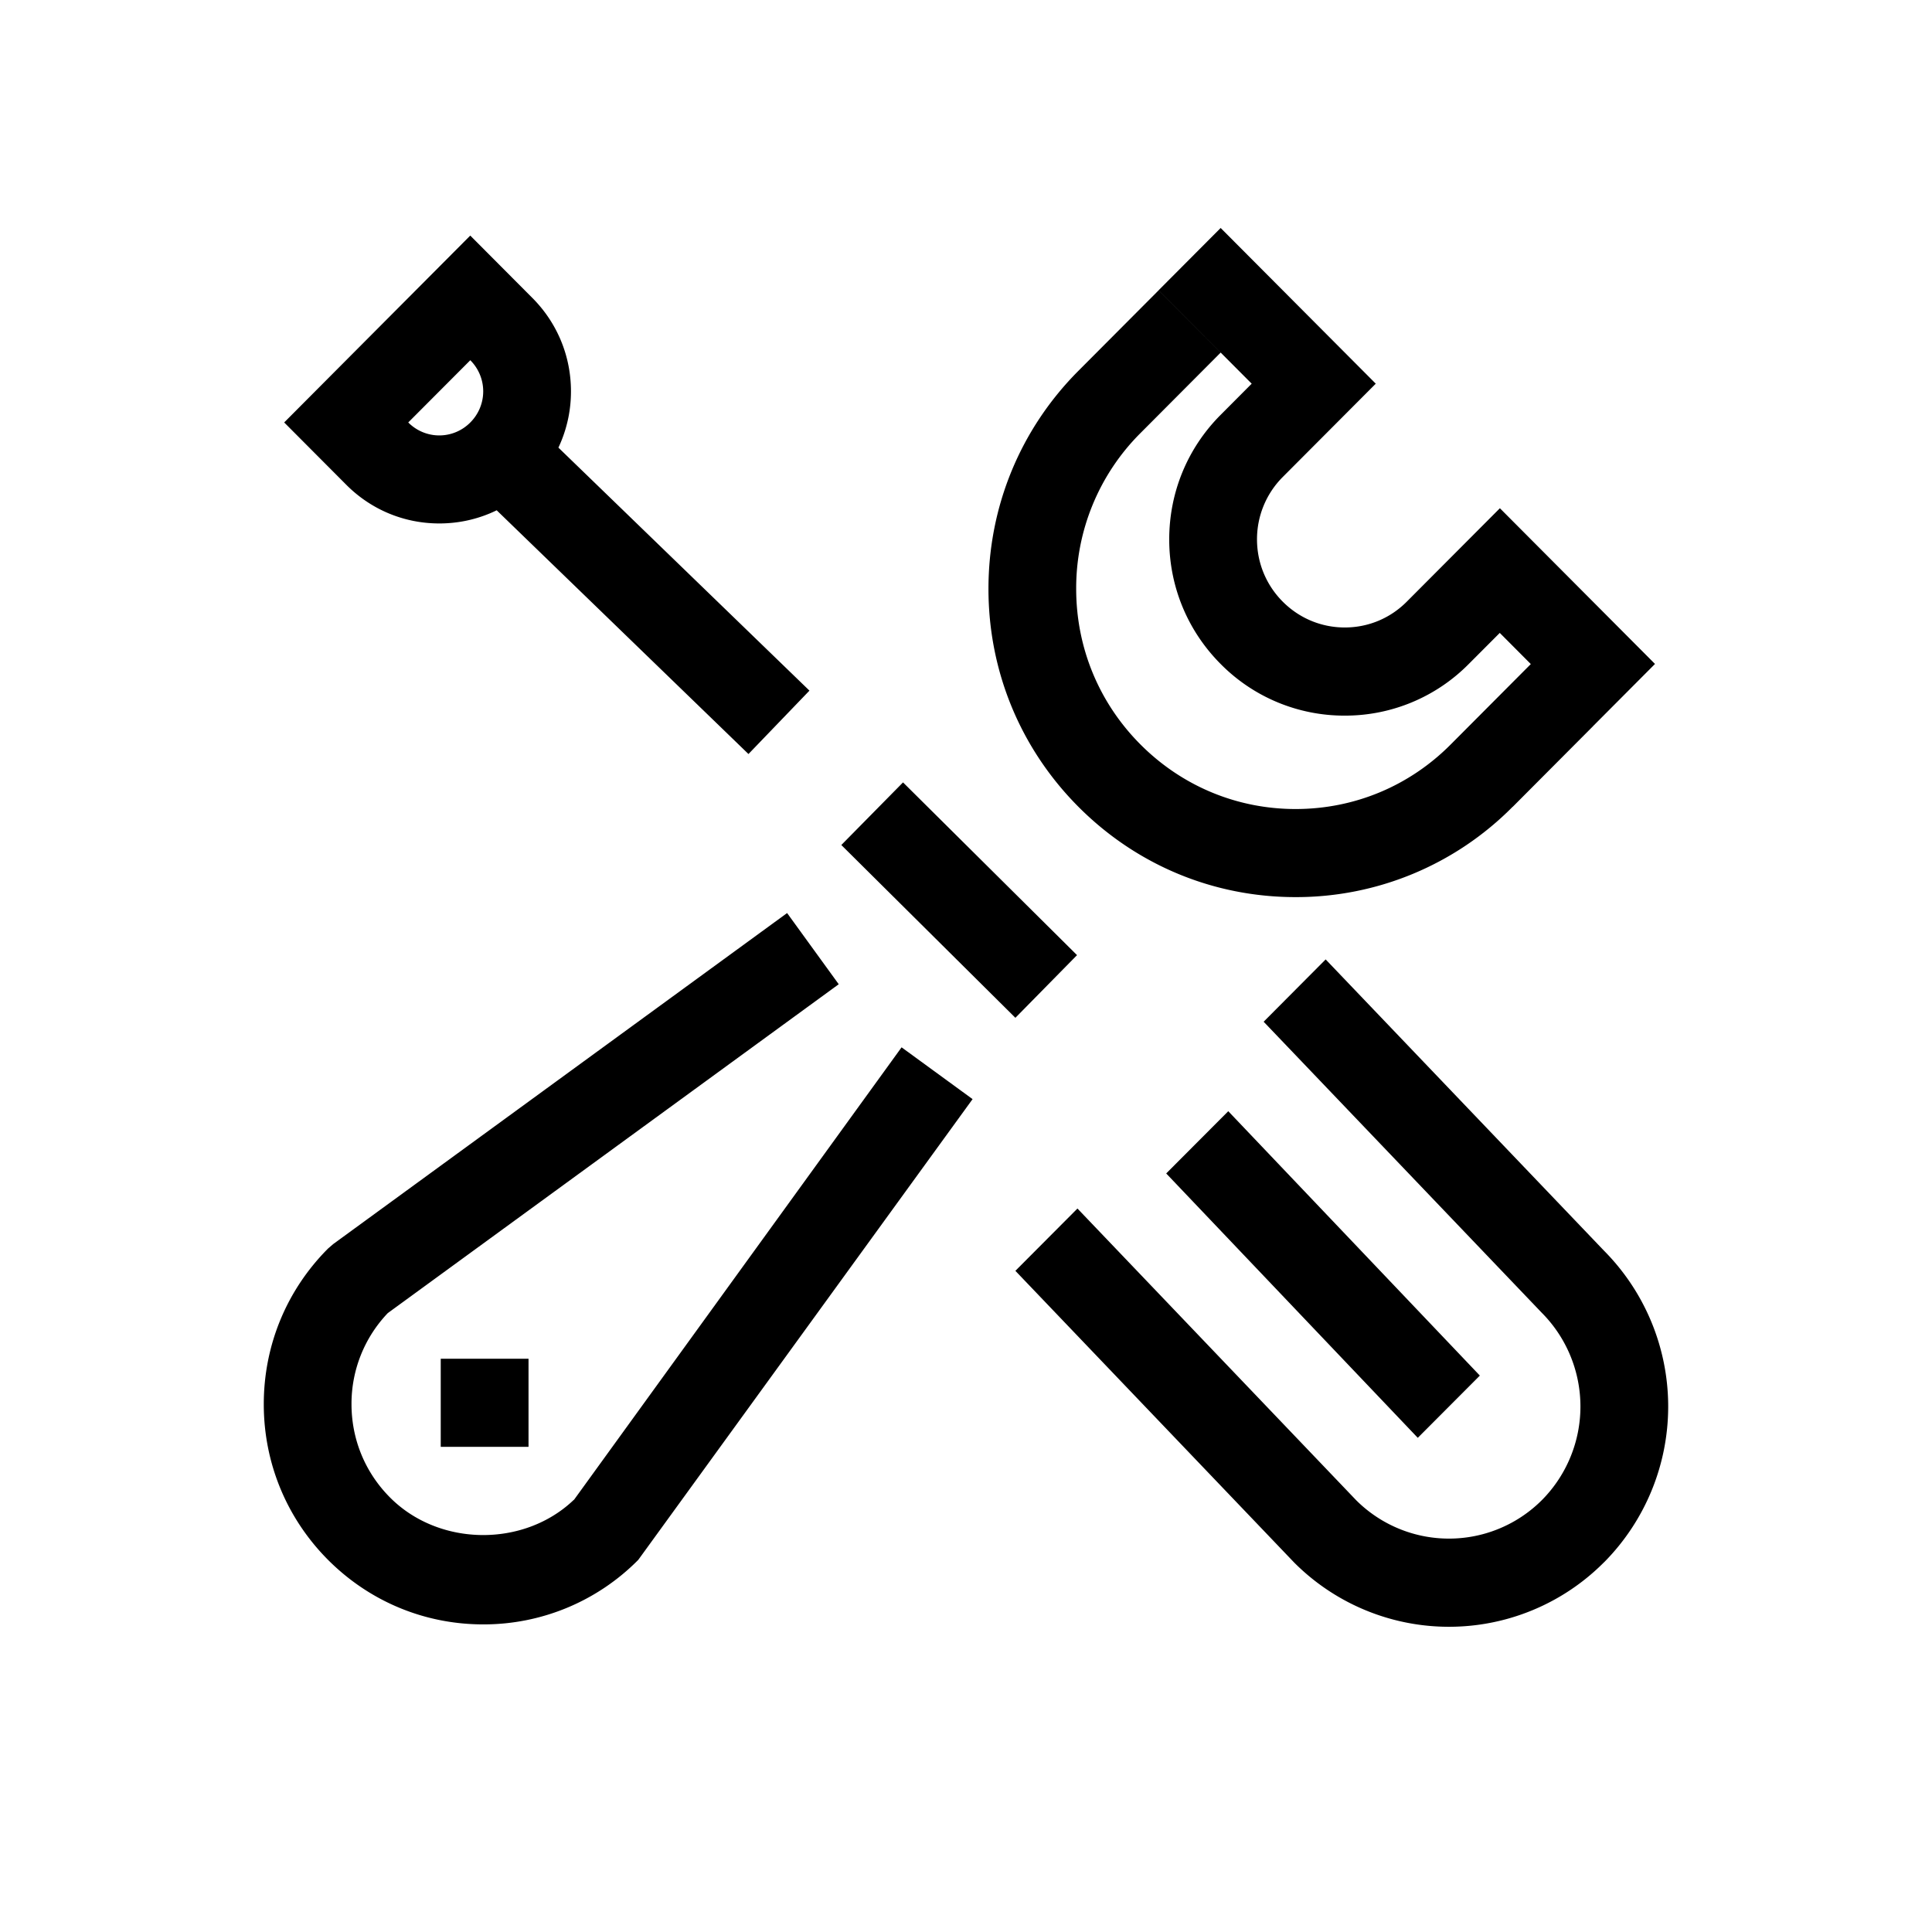 <?xml version="1.0" standalone="no"?><!DOCTYPE svg PUBLIC "-//W3C//DTD SVG 1.1//EN" "http://www.w3.org/Graphics/SVG/1.1/DTD/svg11.dtd"><svg t="1650944860094" class="icon" viewBox="0 0 1024 1024" version="1.1" xmlns="http://www.w3.org/2000/svg" p-id="21337" xmlns:xlink="http://www.w3.org/1999/xlink" width="200" height="200"><defs><style type="text/css">@font-face { font-family: feedback-iconfont; src: url("//at.alicdn.com/t/font_1031158_u69w8yhxdu.woff2?t=1630033759944") format("woff2"), url("//at.alicdn.com/t/font_1031158_u69w8yhxdu.woff?t=1630033759944") format("woff"), url("//at.alicdn.com/t/font_1031158_u69w8yhxdu.ttf?t=1630033759944") format("truetype"); }
</style></defs><path d="M282.112 256.928c-13.12 13.216-30.624 20.512-49.28 20.512-18.624 0-36.16-7.296-49.312-20.512L150.624 223.904l98.624-99.04 32.896 33.024c13.184 13.216 20.48 30.816 20.48 49.536a69.6 69.6 0 0 1-20.512 49.472zM249.312 190.912H249.28L216.384 223.904a23.104 23.104 0 0 0 32.864 0.032 23.296 23.296 0 0 0 0.032-32.992z m147.392 208.736L249.568 257.216l32.288-33.632 147.168 142.464-32.32 33.6z m354.752 362.432l-133.344-140.128 32.896-32.992 133.344 140.128-32.896 32.992z m98.72 65.952a115.872 115.872 0 0 1-164.256 0.128l-147.744-154.592 32.896-33.024 147.744 154.624a69.632 69.632 0 0 0 98.496-0.16 70.464 70.464 0 0 0-0.128-99.2l-147.424-154.272 32.864-33.024 147.456 154.304a117.28 117.28 0 0 1 0.128 165.216z m-48.448-400.416a161.408 161.408 0 0 1-115.072 47.872c-43.456 0-84.32-16.992-115.072-47.872s-47.68-71.872-47.68-115.52 16.928-84.704 47.68-115.552l42.496-42.656 32.896 32.992-42.496 42.656a116.064 116.064 0 0 0-34.08 82.56c0 31.168 12.096 60.448 34.08 82.496s51.168 34.208 82.208 34.208c31.072 0 60.256-12.128 82.208-34.208l42.496-42.656 32.896 33.024-42.496 42.656z m42.496-42.656l-49.312-49.504-16.448 16.48a92.064 92.064 0 0 1-65.728 27.36h-0.032a92.128 92.128 0 0 1-65.728-27.36c-17.536-17.6-27.264-41.088-27.264-66.016s9.664-48.416 27.264-66.048l16.448-16.512-49.344-49.504 32.896-33.024 82.208 82.528-49.312 49.472a46.656 46.656 0 0 0-13.632 33.056c0 12.448 4.864 24.192 13.632 32.992s20.448 13.696 32.896 13.696c12.416 0 24.096-4.864 32.864-13.696l49.344-49.504 82.208 82.528-32.896 33.024zM233.6 766.848v-46.688h46.528v46.688H233.6z m304.576-227.392l-92.256-91.584 32.704-33.184 92.224 91.552-32.672 33.216z m-233.952 255.488l173.632-239.84 37.632 27.456-177.184 244.192a115.2 115.2 0 0 1-82.208 34.208c-31.04 0-60.224-12.16-82.208-34.176-21.952-22.048-34.08-51.328-34.08-82.528s12.096-60.48 34.08-82.528l2.752-2.368 240.544-175.424 27.36 37.728-239.008 174.304a69.568 69.568 0 0 0-19.232 48.256c0 18.72 7.264 36.288 20.448 49.504 25.952 26.08 70.976 26.528 97.408 1.184z" p-id="21338"></path></svg>